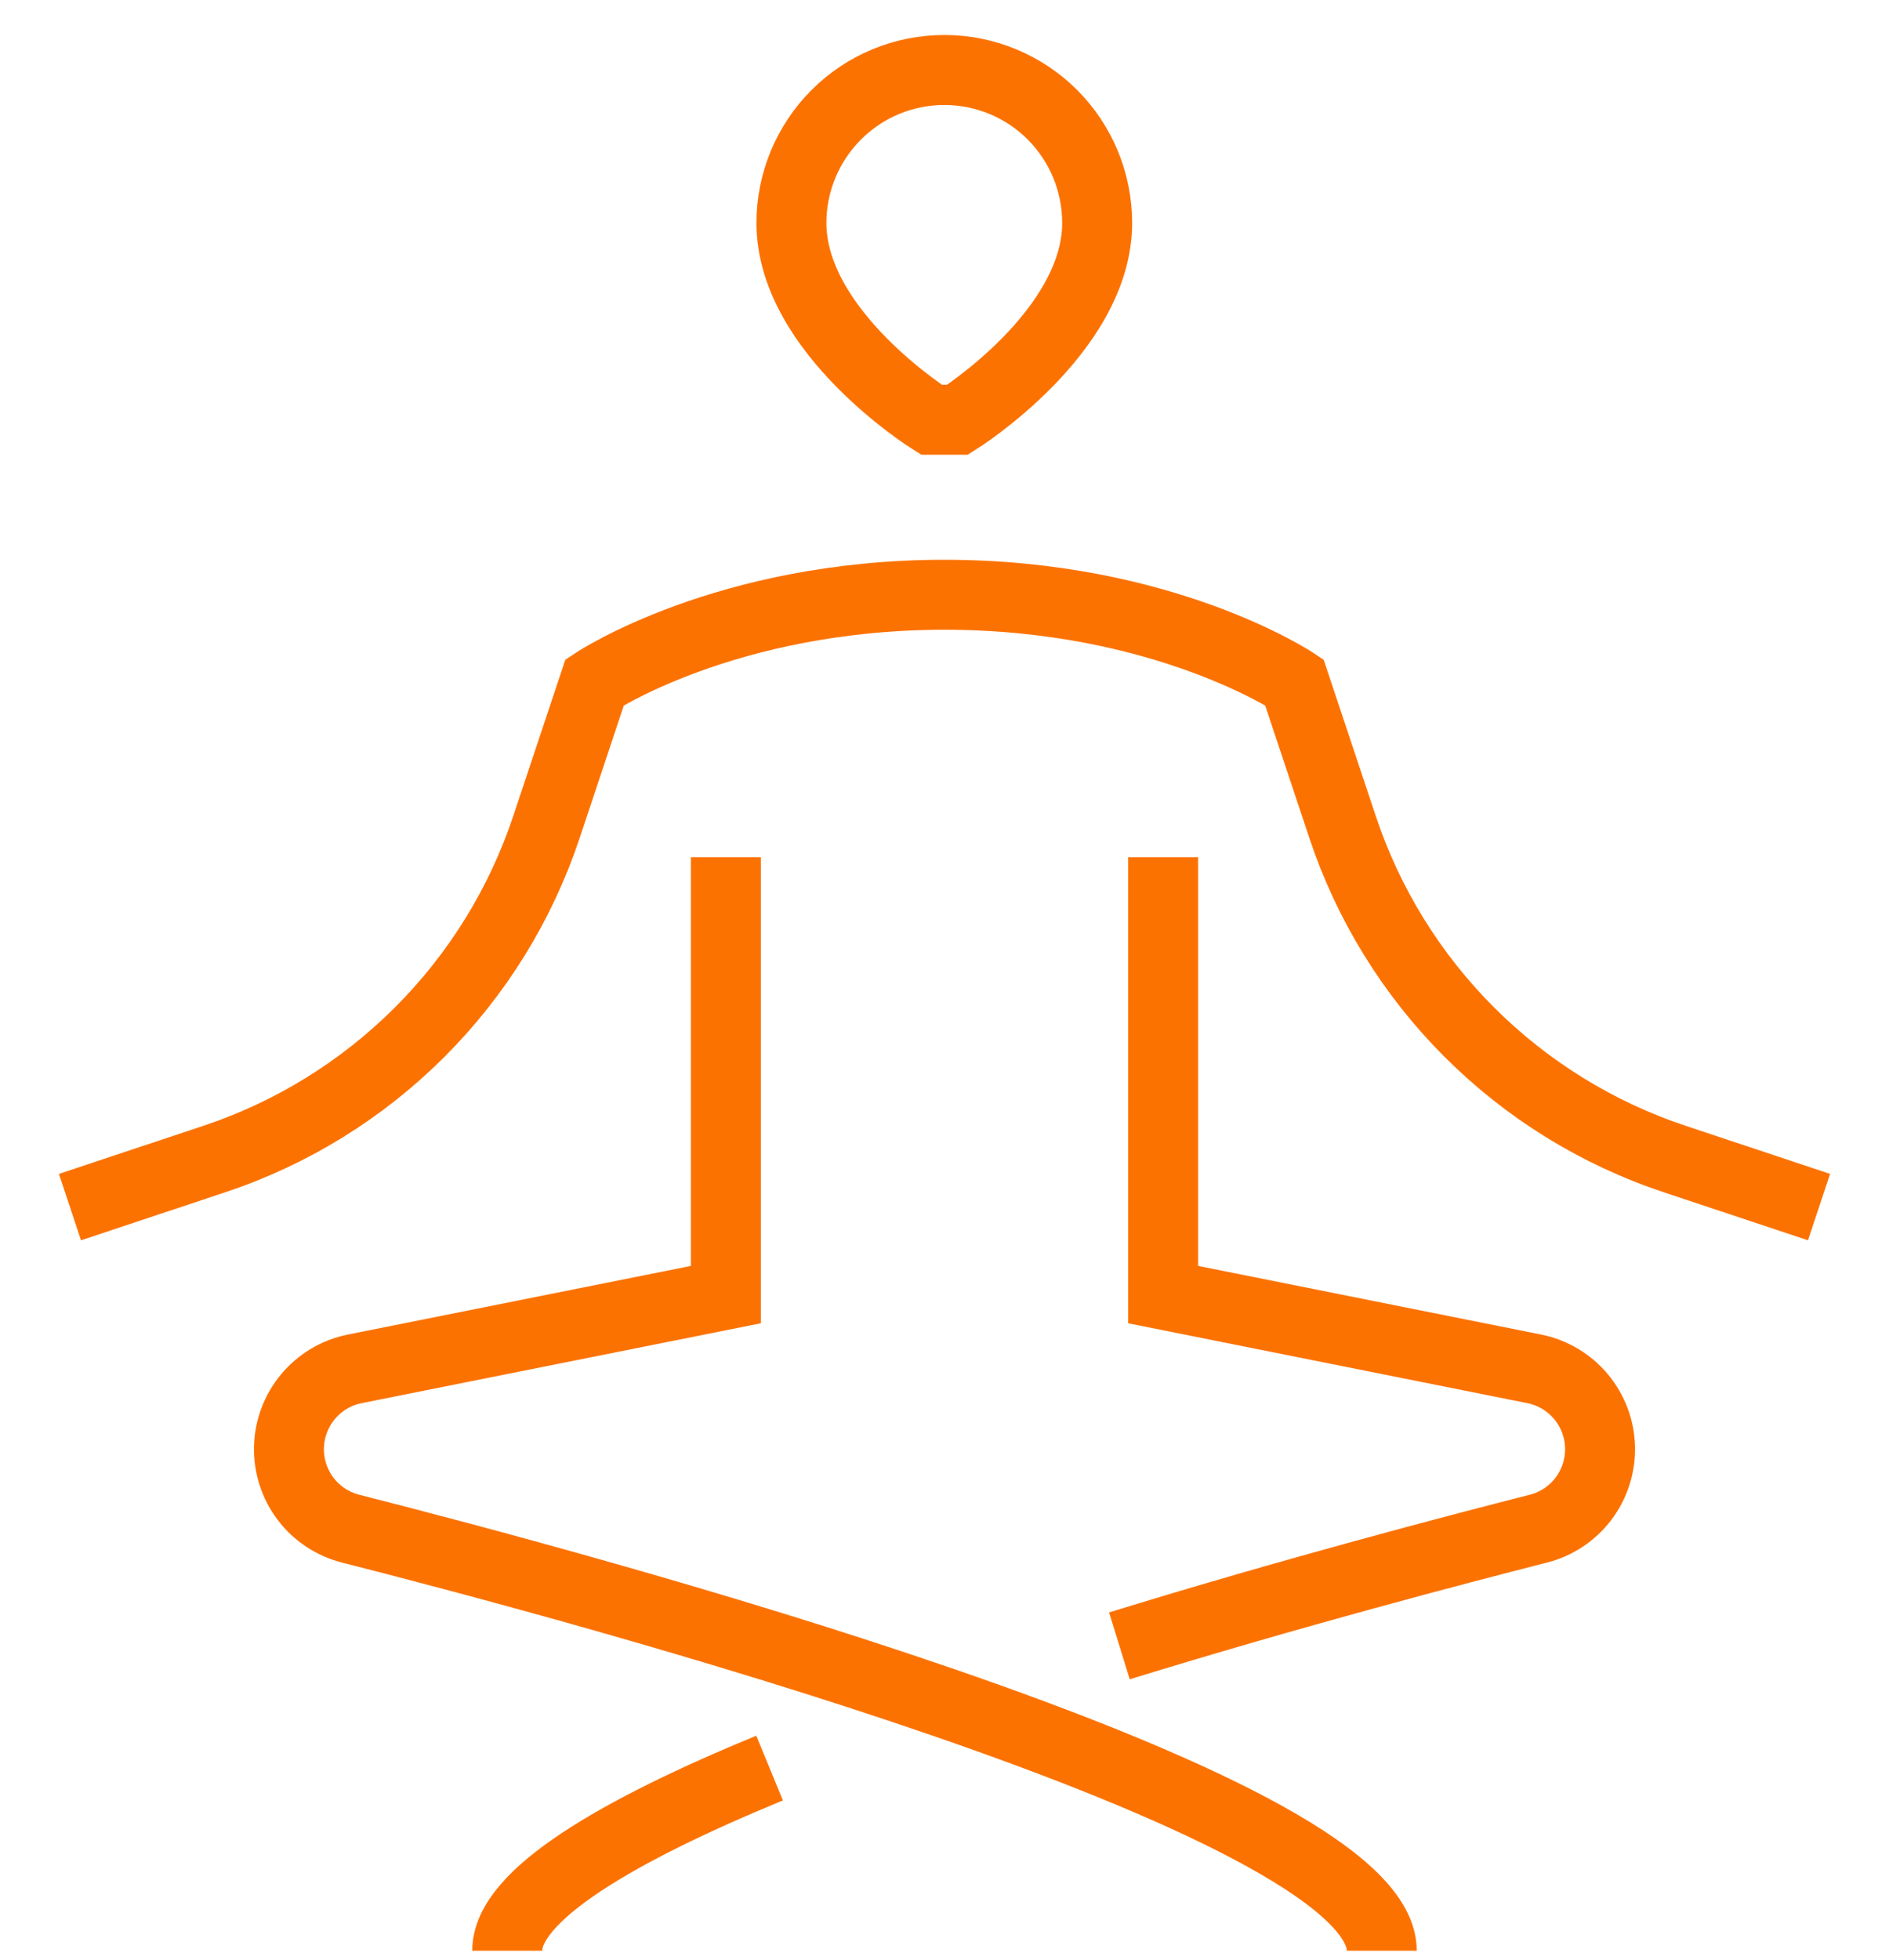 <svg width="27" height="28" viewBox="0 0 27 28" fill="none" xmlns="http://www.w3.org/2000/svg">
<path d="M1 17.247L3.067 16.559C4.172 16.191 5.176 15.57 5.999 14.747C6.823 13.924 7.443 12.92 7.811 11.815L8.5 9.748C8.5 9.748 10.375 8.498 13.5 8.498C16.625 8.498 18.5 9.748 18.5 9.748L19.189 11.815C19.557 12.92 20.177 13.924 21.001 14.747C21.824 15.57 22.828 16.191 23.933 16.559L26 17.247M10.375 12.248V18.497L5.062 19.56C4.803 19.614 4.57 19.754 4.401 19.957C4.232 20.161 4.136 20.415 4.13 20.68C4.124 20.944 4.208 21.203 4.367 21.414C4.527 21.625 4.754 21.776 5.01 21.841C6.641 22.256 10.258 23.21 13.5 24.329C16.821 25.474 19.75 26.791 19.75 27.872M16.625 12.248V18.497L21.938 19.56C22.197 19.614 22.43 19.754 22.599 19.957C22.768 20.161 22.864 20.415 22.87 20.68C22.876 20.944 22.792 21.203 22.633 21.414C22.473 21.625 22.246 21.776 21.99 21.841C20.773 22.151 18.449 22.761 16 23.516M11 25.262C8.838 26.152 7.25 27.075 7.25 27.872M13.312 5.997C13.312 5.997 11.312 4.747 11.312 3.185C11.312 2.606 11.543 2.05 11.953 1.64C12.362 1.23 12.918 1 13.498 1C14.077 1 14.633 1.23 15.043 1.64C15.452 2.05 15.682 2.606 15.682 3.185C15.682 4.747 13.688 5.997 13.688 5.997H13.312Z" stroke="#FC7201"/>
</svg>
